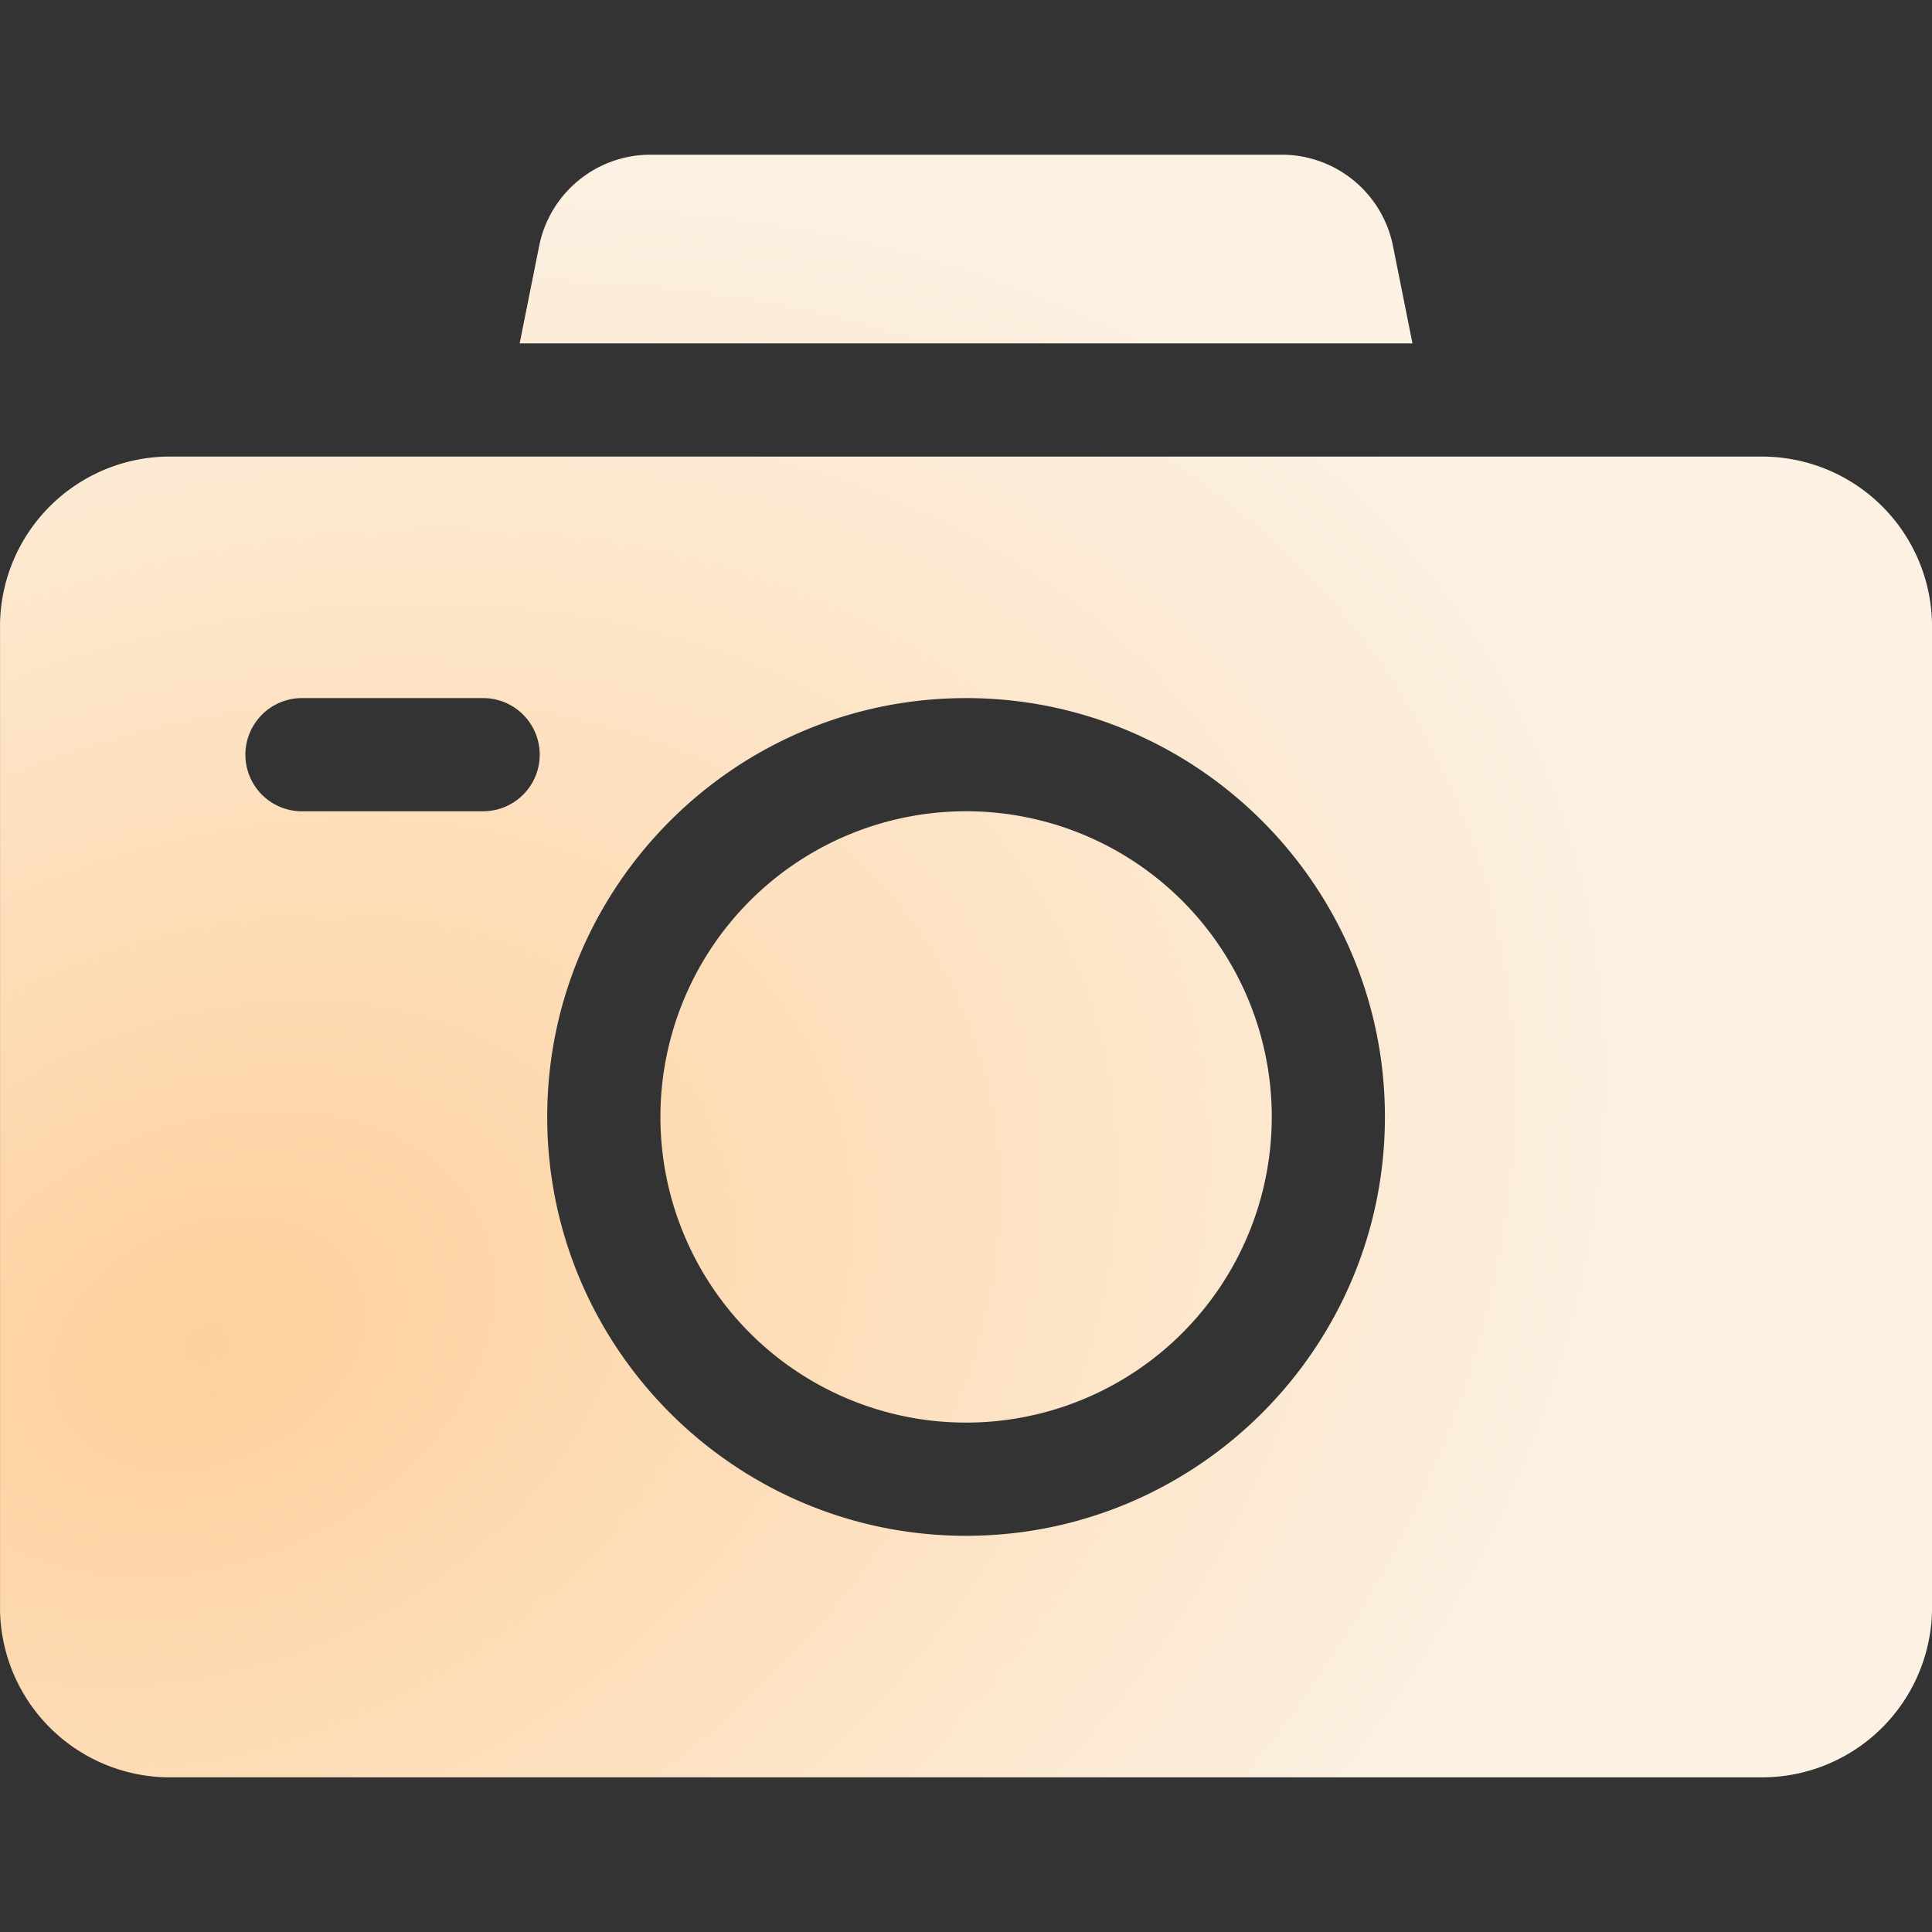 <svg xmlns="http://www.w3.org/2000/svg" width="42" height="42" fill="none"><rect width="100%" height="100%" fill="#333333" stroke="none"/><g clip-path="url(#a)"><path fill="url(#b)" d="M21.002 30.926a6.645 6.645 0 1 0 0-13.29 6.645 6.645 0 0 0 0 13.29Z"/><path fill="url(#c)" d="m30.706 7.465-.425-2.123a2.467 2.467 0 0 0-2.413-1.979H14.135a2.468 2.468 0 0 0-2.413 1.979l-.425 2.123h19.409Zm7.604 2.46H3.693A3.696 3.696 0 0 0 0 13.618v21.328a3.696 3.696 0 0 0 3.692 3.692H38.31a3.696 3.696 0 0 0 3.691-3.692V13.617a3.696 3.696 0 0 0-3.69-3.691Zm-27.809 7.712H6.565a1.23 1.23 0 0 1 0-2.461h3.938a1.23 1.23 0 0 1 0 2.46Zm10.5 15.75c-5.02 0-9.105-4.085-9.105-9.106 0-5.02 4.085-9.105 9.105-9.105 5.021 0 9.106 4.084 9.106 9.105 0 5.021-4.085 9.106-9.105 9.106Z"/></g><defs><radialGradient id="b" cx="0" cy="0" r="1" gradientTransform="rotate(-24.768 69.036 4.411) scale(41.848 30.315)" gradientUnits="userSpaceOnUse"><stop stop-color="#FED09C"/><stop offset=".795" stop-color="#FCF1E3"/></radialGradient><radialGradient id="c" cx="0" cy="0" r="1" gradientTransform="rotate(-24.768 69.036 4.411) scale(41.848 30.315)" gradientUnits="userSpaceOnUse"><stop stop-color="#FED09C"/><stop offset=".795" stop-color="#FCF1E3"/></radialGradient><clipPath id="a"><path fill="#fff" d="M0 0h42v42H0z" transform="translate(.001)"/></clipPath></defs></svg>